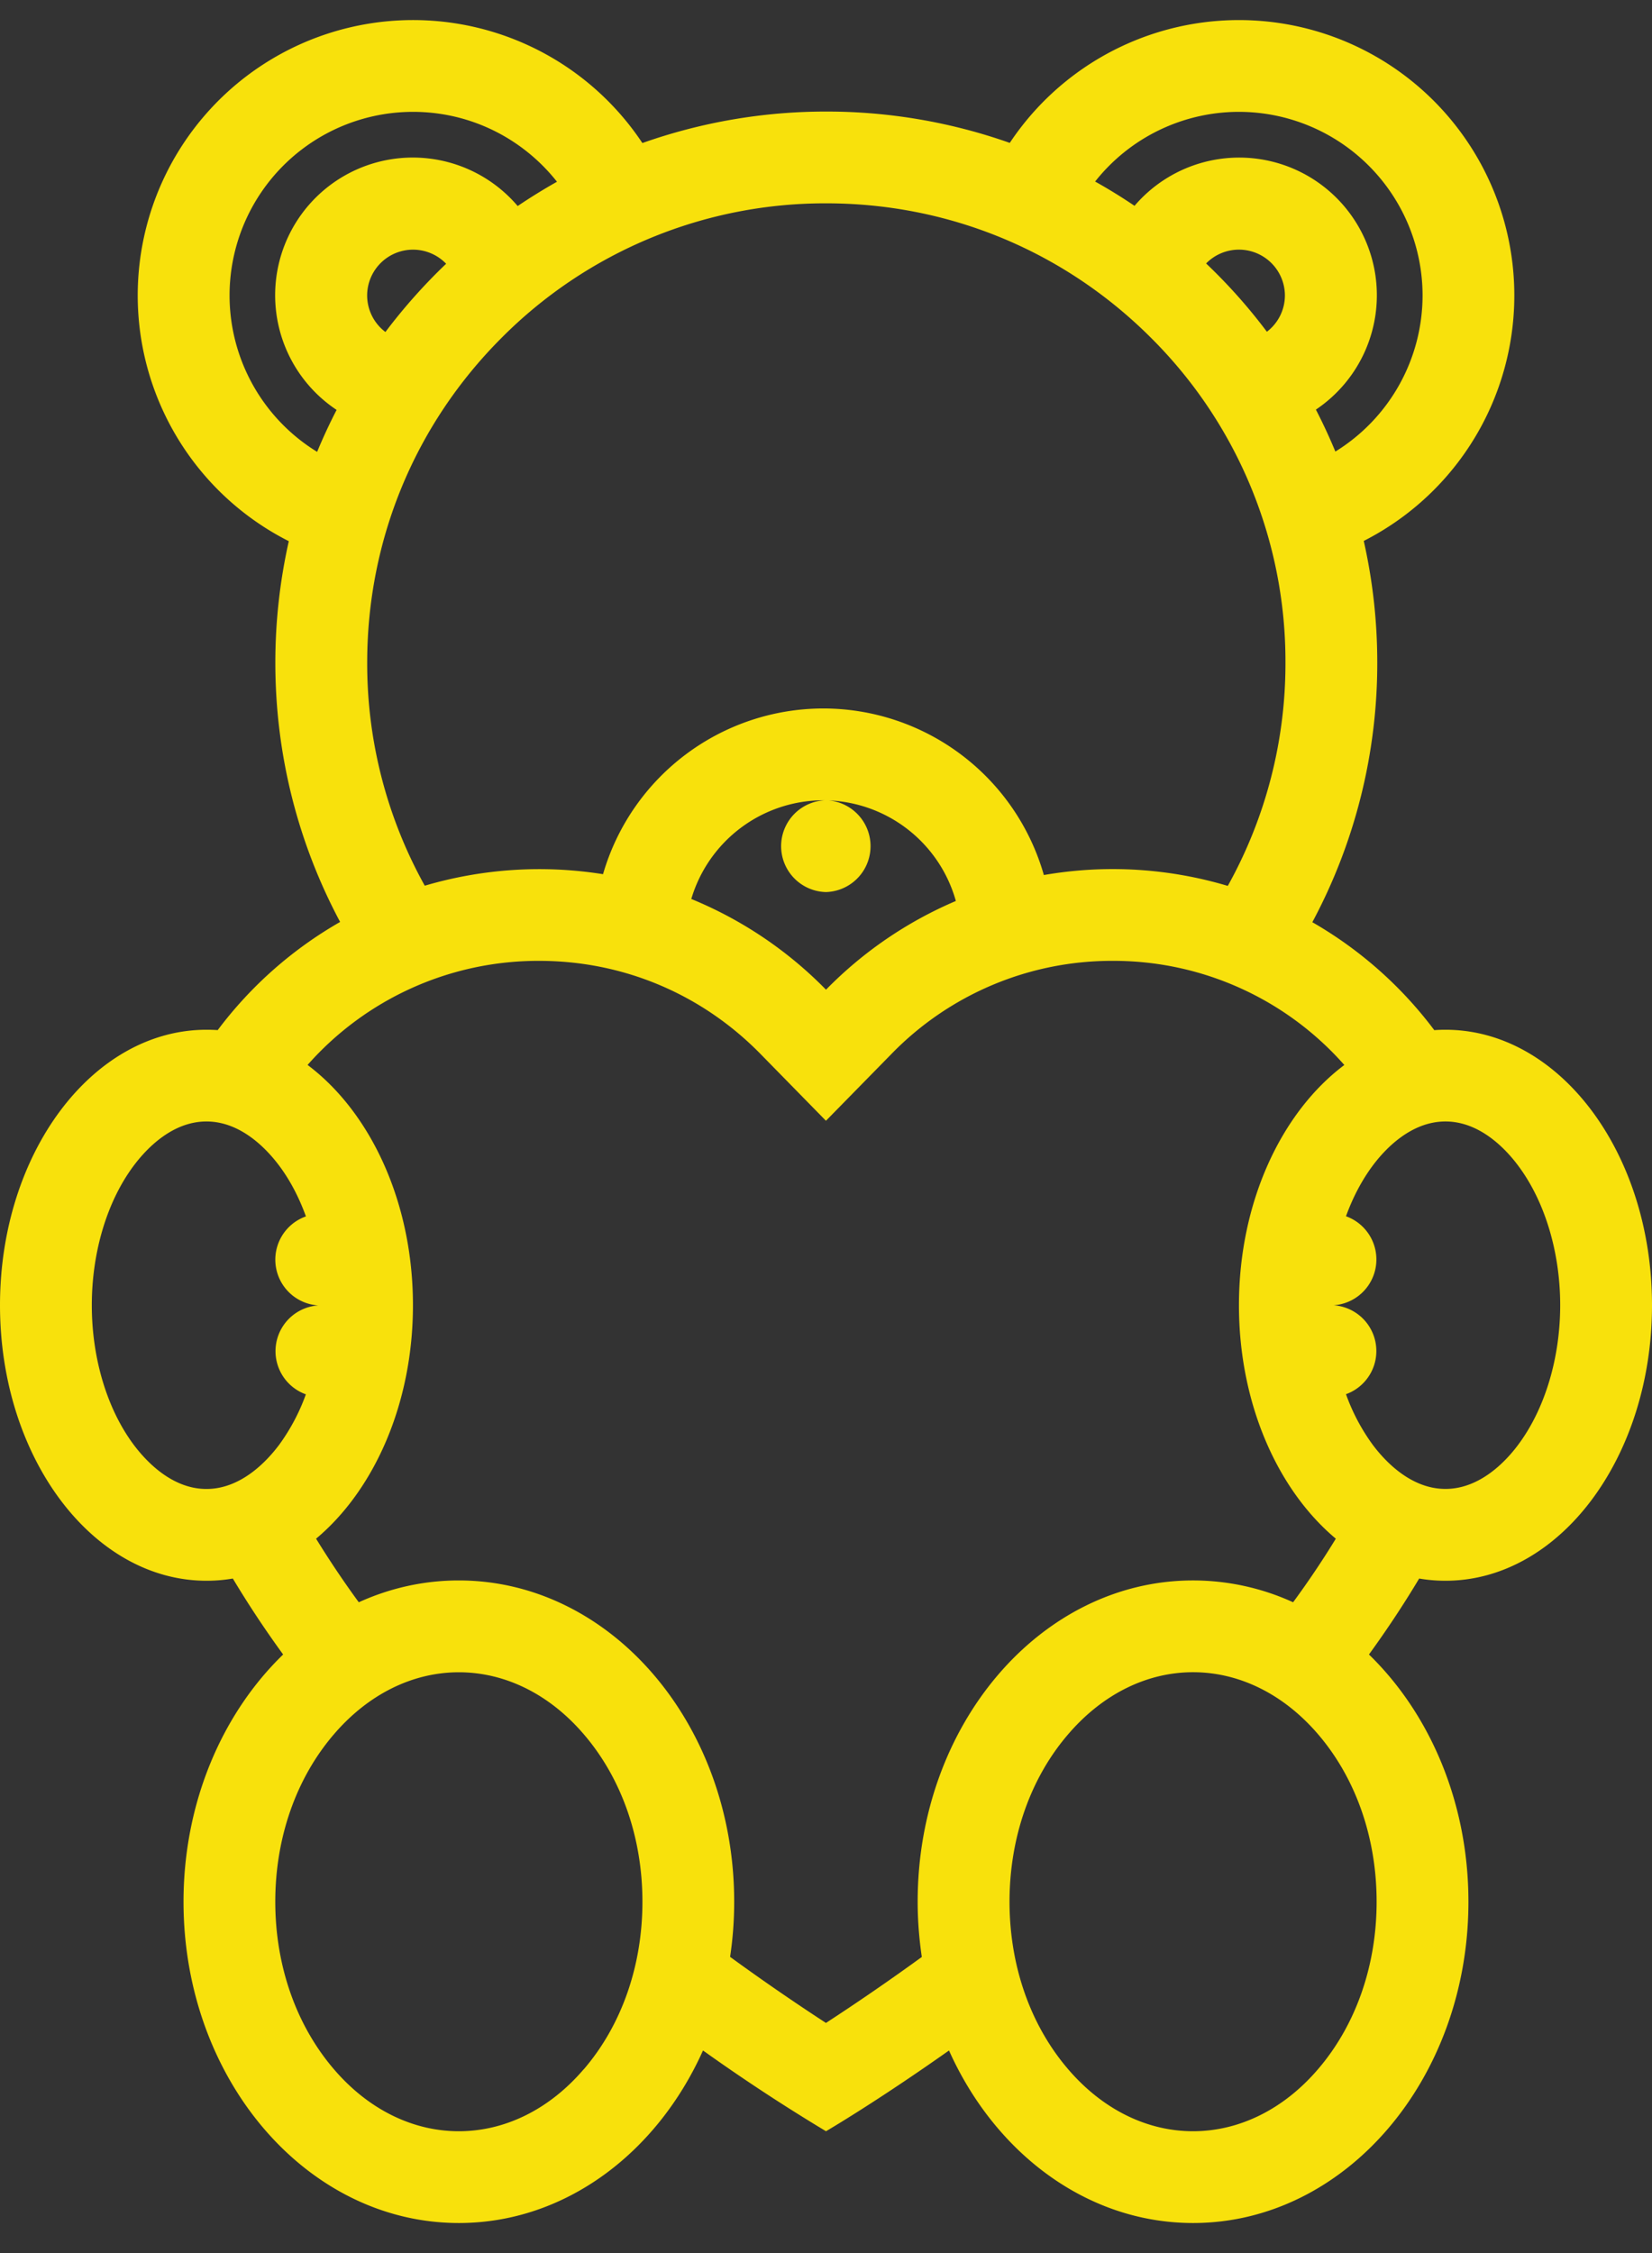 <svg width="33" height="45" viewBox="0 0 33 45" xmlns="http://www.w3.org/2000/svg" xmlns:xlink="http://www.w3.org/1999/xlink"><rect x="0" y="0" width="33" height="45" fill="#333333" stroke="none"/><title>Vector</title><desc>Created using Figma</desc><g transform="translate(-3950 -12161)"><use xlink:href="#a" transform="translate(3950 12161.4)" fill="#F8E10C"/><mask id="b"><use xlink:href="#a" fill="#fff" transform="translate(3950 12161.4)"/></mask><g mask="url(#b)"><use xlink:href="#c" transform="translate(3950 12161.4)" fill="#FFF"/></g></g><defs><path id="a" d="M28.875 31.172c2.279 0 4.125-2.464 4.125-5.503 0-3.038-1.846-5.502-4.125-5.502-.075 0-.15.002-.224.008a8.071 8.071 0 0 0-2.436-2.156 10.954 10.954 0 0 0 1.297-5.185c0-.835-.094-1.649-.27-2.43a5.5 5.5 0 1 0-7.071-7.95 10.987 10.987 0 0 0-3.666-.626 10.99 10.99 0 0 0-3.673.629 5.5 5.5 0 1 0-7.063 7.952 11.07 11.07 0 0 0-.269 2.425c0 1.872.469 3.636 1.294 5.18a8.064 8.064 0 0 0-2.445 2.16 3.536 3.536 0 0 0-.224-.007C1.848 20.167 0 22.63 0 25.669c0 3.04 1.848 5.503 4.125 5.503a3.1 3.1 0 0 0 .526-.044c.31.517.645 1.023 1.005 1.517-1.215 1.176-1.99 2.952-1.99 4.939 0 3.544 2.462 6.416 5.5 6.416 2.12 0 3.958-1.397 4.877-3.446a37.454 37.454 0 0 0 2.457 1.613s.999-.583 2.457-1.613c.919 2.05 2.757 3.446 4.876 3.446 3.037 0 5.5-2.872 5.5-6.416 0-1.987-.774-3.762-1.987-4.939.358-.494.694-1 1.003-1.517a3.1 3.1 0 0 0 .526.044zM24.75 1.834A3.671 3.671 0 0 1 28.417 5.5a3.668 3.668 0 0 1-1.742 3.119 11.017 11.017 0 0 0-.389-.838 2.75 2.75 0 1 0-3.623-4.07 10.707 10.707 0 0 0-.787-.485 3.662 3.662 0 0 1 2.874-1.392zm.917 3.666a.913.913 0 0 1-.36.726 10.948 10.948 0 0 0-1.214-1.364.918.918 0 0 1 1.574.639zm-9.162-1.839c2.451 0 4.754.954 6.487 2.686a9.113 9.113 0 0 1 2.686 6.487 9.13 9.13 0 0 1-1.152 4.46 8.032 8.032 0 0 0-3.674-.217 4.587 4.587 0 0 0-4.406-3.327 4.587 4.587 0 0 0-4.4 3.31 8.09 8.09 0 0 0-3.561.23 9.115 9.115 0 0 1-1.15-4.456c0-2.45.953-4.754 2.685-6.487a9.114 9.114 0 0 1 6.485-2.686zM16.5 17.417a.917.917 0 0 0 .054-1.83 2.753 2.753 0 0 1 2.54 2.008 8.034 8.034 0 0 0-2.594 1.772 8.033 8.033 0 0 0-2.691-1.812 2.755 2.755 0 0 1 2.637-1.971h.037a.917.917 0 0 0 .017 1.833zM7.334 5.5a.917.917 0 0 1 1.578-.632c-.44.42-.846.876-1.213 1.363a.915.915 0 0 1-.365-.73zm-.61 2.287a10.9 10.9 0 0 0-.389.838A3.666 3.666 0 0 1 8.25 1.834c1.165 0 2.205.546 2.876 1.396-.268.151-.53.313-.785.485a2.75 2.75 0 1 0-3.617 4.072zM5.574 28.46c-.247.328-.761.879-1.45.879s-1.203-.551-1.45-.879c-.535-.714-.84-1.732-.84-2.791 0-1.06.305-2.078.84-2.791.247-.329.761-.879 1.45-.879s1.203.55 1.45.879c.22.293.4.638.537 1.017a.916.916 0 0 0 .247 1.778.916.916 0 0 0-.248 1.776 4.006 4.006 0 0 1-.536 1.011zm6.088 12.467c-.684.8-1.57 1.24-2.497 1.24-.924 0-1.812-.44-2.496-1.24-.754-.88-1.17-2.068-1.17-3.344 0-1.277.416-2.465 1.17-3.343.685-.8 1.573-1.24 2.497-1.24.926 0 1.813.44 2.497 1.24.755.879 1.17 2.067 1.17 3.344 0 1.276-.415 2.464-1.17 3.344zm6.752-2.241a45.71 45.71 0 0 1-1.915 1.318 44.931 44.931 0 0 1-1.915-1.32c.054-.357.082-.725.082-1.1 0-3.546-2.463-6.418-5.501-6.418-.704 0-1.378.154-1.998.436a19.281 19.281 0 0 1-.853-1.27c1.162-.973 1.935-2.699 1.935-4.663 0-2.06-.849-3.856-2.105-4.799a6.146 6.146 0 0 1 4.626-2.079c1.676 0 3.245.66 4.42 1.858l1.309 1.336 1.31-1.336a6.141 6.141 0 0 1 4.42-1.858 6.144 6.144 0 0 1 4.625 2.08c-1.256.942-2.105 2.738-2.105 4.798 0 1.964.772 3.69 1.935 4.663-.264.432-.55.857-.853 1.27a4.812 4.812 0 0 0-2-.436c-3.037 0-5.5 2.872-5.5 6.417 0 .376.03.744.083 1.103zm9.085-1.103c0 1.276-.415 2.464-1.17 3.344-.684.8-1.572 1.24-2.497 1.24-.925 0-1.811-.44-2.496-1.24-.755-.88-1.17-2.068-1.17-3.344 0-1.277.415-2.465 1.17-3.343.685-.8 1.57-1.241 2.496-1.241.925 0 1.813.44 2.498 1.24.754.879 1.169 2.067 1.169 3.344zm-.075-9.123a3.976 3.976 0 0 1-.537-1.014.916.916 0 0 0-.247-1.776.917.917 0 0 0 .247-1.778c.137-.377.318-.722.537-1.015.245-.328.761-.878 1.45-.878s1.204.55 1.45.879c.535.713.842 1.731.842 2.79 0 1.06-.307 2.078-.842 2.792-.245.328-.761.878-1.45.878s-1.204-.55-1.45-.878z"/><path id="c" d="M28.65 20.175l-.2.15.083.11.136-.01-.018-.25zm-2.435-2.156l-.22-.118-.115.214.21.12.125-.216zm1.027-7.616l-.113-.222-.173.088.042.19.244-.056zm-7.07-7.95l-.084.236.183.065.108-.162-.208-.139zm-7.34.004l-.209.138.108.162.184-.065-.083-.235zm-7.063 7.952l.244.054.042-.19-.173-.087-.113.223zm1.025 7.605l.125.216.21-.12-.114-.214-.22.118zm-2.445 2.16l-.016.25.135.009.081-.108-.2-.15zm.302 10.954L4.866 31l-.088-.148-.169.03.042.246zm1.005 1.517l.174.18.156-.151-.128-.176-.202.147zm8.387 7.91l.144-.205-.248-.175-.124.277.228.102zm2.457 1.612l-.126.216.126.073.126-.073-.126-.216zm2.457-1.613l.228-.102-.124-.277-.248.175.144.204zm8.389-7.909l-.203-.147-.127.176.156.15.174-.179zm1.003-1.517l.042-.246-.169-.03-.088.148.215.128zm-1.674-22.51l-.23.096.112.272.25-.155-.131-.212zm-.389-.837l-.14-.207-.184.124.102.197.222-.114zm-3.623-4.07l-.14.206.185.125.145-.17-.19-.162zm-.787-.485l-.195-.155-.183.23.257.143.122-.218zm3.431 3l-.2.15.152.202.2-.154-.152-.198zm-1.214-1.364l-.179-.175-.176.182.183.174.172-.181zm.657-.278v-.25.25zm-1.758 1.763l.177-.176-.177.176zm1.534 10.946l-.072.24.192.057.098-.175-.218-.122zm-3.674-.216l-.24.068.061.217.222-.039-.043-.246zm-8.806-.017l-.04.247.219.035.061-.212-.24-.07zm-3.561.23l-.218.122.097.175.192-.057-.071-.24zM10.02 6.348l-.177-.176.177.176zm6.534 9.24l.01-.25-.025.499.015-.25zm2.54 2.008l.098.23.202-.086-.059-.212-.24.068zM16.5 19.367l-.179.175.179.182.178-.182-.178-.175zm-2.691-1.812l-.24-.071-.064.217.21.085.094-.231zm2.674-1.97l.004.25-.004-.5v.25zm-.9.915h-.25.25zM8.912 4.868l.172.18.182-.173-.174-.18-.18.173zM7.699 6.23l-.15.2.2.15.15-.2-.2-.15zm-.976 1.556l.222.115.103-.199-.186-.124-.139.208zm-.388.838l-.13.213.249.153.112-.27-.23-.096zm4.791-5.395l.123.218.255-.143-.182-.23-.196.155zm-.785.485l-.19.162.144.17.185-.125-.14-.207zM5.5 5.5h.25-.25zm.075 22.961l.2.15-.2-.15zm-2.9 0l-.2.15.2-.15zm0-5.582l-.2-.15.2.15zm2.9 0l.2-.15-.2.15zm.537 1.017l.083.236.238-.084-.086-.237-.235.085zm.247 1.778l.016.25v-.5l-.016.25zm-.248 1.776l.234.087.088-.238-.238-.084-.084.235zm5.552 13.478l-.19-.163.19.163zm-4.993 0l.19-.163-.19.163zm0-6.687l.19.162-.19-.162zm4.993 0l-.19.162.19-.162zm1.17 3.343h-.25.25zm5.582 1.103l.147.202.122-.09-.022-.15-.247.038zM16.5 40.005l-.136.21.136.089.137-.09-.137-.209zm-1.915-1.32l-.247-.037-.023.15.123.09.147-.203zm-7.417-7.082l-.202.147.12.165.185-.084-.103-.228zm-.853-1.27l-.16-.191-.166.138.113.184.213-.13zm-.17-9.462l-.187-.166-.18.203.216.163.15-.2zm.25-.267l.177.178-.176-.178zm8.796.046l.178-.175-.178.175zm1.309 1.336l-.179.175.179.182.179-.182-.179-.175zm1.31-1.336l-.18-.175.18.175zm8.794-.045l-.177.176.001.001.176-.177zm.252.266l.15.2.217-.163-.18-.203-.188.166zm-.171 9.462l.213.13.113-.183-.166-.139-.16.192zm-.853 1.27l-.103.228.185.084.12-.164-.202-.148zm.498 9.325l-.19-.163.19.163zm-4.993 0l.19-.163-.19.163zm0-6.687l.19.163-.19-.163zm4.994 0l-.19.162.19-.162zm1.094-5.78l-.2.15.2-.15zm-.537-1.014l-.084-.235-.238.084.087.237.235-.086zm-.247-1.776l-.016-.25v.5l.016-.25zm.247-1.778l-.235-.085-.086.237.237.084.084-.236zm.537-1.015l-.2-.15.2.15zm2.9 0l-.2.15.2-.15zm0 5.583l.2.15-.2-.15zm-1.45 2.961c1.236 0 2.335-.669 3.117-1.712s1.258-2.472 1.258-4.04h-.5c0 1.47-.447 2.792-1.158 3.74-.71.949-1.674 1.512-2.717 1.512v.5zm4.375-5.753c0-1.568-.476-2.997-1.258-4.04-.782-1.044-1.881-1.712-3.117-1.712v.5c1.043 0 2.006.563 2.717 1.511.71.95 1.158 2.271 1.158 3.741h.5zm-4.375-5.752c-.08 0-.164.003-.242.008l.036.5c.07-.006.135-.008.206-.008v-.5zm-.024.108a8.429 8.429 0 0 0-2.512-2.223l-.248.434a7.714 7.714 0 0 1 2.36 2.089l.4-.3zm-2.416-1.888a11.31 11.31 0 0 0 1.327-5.303h-.5a10.598 10.598 0 0 1-1.267 5.067l.44.236zm1.327-5.303c0-.85-.097-1.69-.276-2.486l-.488.11a10.7 10.7 0 0 1 .264 2.376h.5zm-.406-2.208A5.75 5.75 0 0 0 30.5 5.5H30a5.25 5.25 0 0 1-2.871 4.68l.227.446zM30.5 5.5a5.75 5.75 0 0 0-5.75-5.75v.5C27.65.25 30 2.6 30 5.5h.5zM24.75-.25a5.744 5.744 0 0 0-4.787 2.565l.416.277A5.244 5.244 0 0 1 24.75.25v-.5zm-4.496 2.468a11.344 11.344 0 0 0-3.749-.64v.5a10.63 10.63 0 0 1 3.583.611l.166-.471zm-3.749-.64a11.35 11.35 0 0 0-3.757.643l.167.471c1.13-.4 2.325-.615 3.59-.614v-.5zm-3.465.74A5.745 5.745 0 0 0 8.25-.25v.5c1.825 0 3.432.931 4.373 2.345l.417-.277zM8.25-.25A5.75 5.75 0 0 0 2.5 5.5H3C3 2.6 5.35.25 8.25.25v-.5zM2.5 5.5a5.748 5.748 0 0 0 3.156 5.132l.226-.446A5.248 5.248 0 0 1 3 5.5h-.5zm3.025 4.854a11.458 11.458 0 0 0-.275 2.48h.5c0-.82.09-1.604.263-2.37l-.488-.11zm-.275 2.48a11.306 11.306 0 0 0 1.324 5.297l.44-.235a10.594 10.594 0 0 1-1.264-5.062h-.5zm1.42 4.963a8.423 8.423 0 0 0-2.52 2.228l.4.3a7.709 7.709 0 0 1 2.369-2.095l-.249-.433zm-2.305 2.128a3.807 3.807 0 0 0-.24-.008v.5c.07 0 .137.003.208.007l.032-.499zm-.24-.008c-1.235 0-2.334.668-3.117 1.712C.226 22.672-.25 24.1-.25 25.669h.5c0-1.47.447-2.792 1.159-3.74.71-.95 1.674-1.512 2.716-1.512v-.5zM-.25 25.669c0 1.569.476 2.998 1.258 4.041.783 1.043 1.882 1.712 3.117 1.712v-.5c-1.042 0-2.005-.563-2.716-1.512C.697 28.462.25 27.14.25 25.67h-.5zm4.375 5.753c.189 0 .386-.017.569-.048l-.085-.493a2.747 2.747 0 0 1-.484.041v.5zm.312-.166c.312.522.654 1.038 1.017 1.536l.404-.294c-.357-.49-.686-.986-.992-1.498l-.43.256zm1.045 1.21c-1.267 1.225-2.066 3.067-2.066 5.118h.5c0-1.923.75-3.633 1.914-4.76l-.348-.358zm-2.066 5.118c0 3.644 2.54 6.666 5.75 6.666v-.5c-2.865 0-5.25-2.723-5.25-6.166h-.5zm5.75 6.666c2.238 0 4.155-1.473 5.105-3.593l-.456-.205c-.887 1.978-2.646 3.298-4.65 3.298v.5zm4.732-3.492a44.375 44.375 0 0 0 2.293 1.516l.135.08.035.022.01.005.002.002h.001l.126-.216.126-.216-.003-.001-.008-.005a4.402 4.402 0 0 1-.164-.099c-.116-.07-.284-.174-.499-.31a43.56 43.56 0 0 1-1.765-1.186l-.288.408zm2.602 1.41l.126.215.003-.002.01-.005.035-.021.135-.081c.117-.072.29-.178.507-.316a44.332 44.332 0 0 0 1.786-1.2l-.289-.408a43.767 43.767 0 0 1-2.264 1.496 24.046 24.046 0 0 1-.164.099l-.009.005h-.002v.001l.126.216zm2.23-1.511c.95 2.12 2.866 3.593 5.103 3.593v-.5c-2.001 0-3.76-1.32-4.648-3.298l-.456.205zm5.103 3.593c3.21 0 5.75-3.022 5.75-6.666h-.5c0 3.443-2.385 6.166-5.25 6.166v.5zm5.75-6.666c0-2.051-.798-3.892-2.063-5.118l-.348.359c1.162 1.127 1.91 2.836 1.91 4.76h.5zm-2.035-4.792c.362-.498.703-1.014 1.015-1.536L28.134 31a20.066 20.066 0 0 1-.99 1.498l.404.294zm.758-1.418c.183.032.38.048.569.048v-.5c-.168 0-.323-.012-.484-.04l-.085.492zM24.75 2.084A3.42 3.42 0 0 1 28.167 5.5h.5a3.921 3.921 0 0 0-3.917-3.916v.5zM28.167 5.5c0 1.225-.65 2.303-1.623 2.906l.263.425a3.918 3.918 0 0 0 1.86-3.33h-.5zm-1.26 3.023a11.5 11.5 0 0 0-.399-.857l-.444.23c.139.268.264.538.38.818l.463-.19zm-.481-.535A2.996 2.996 0 0 0 27.75 5.5h-.5c0 .864-.438 1.625-1.104 2.074l.28.414zM27.75 5.5a3 3 0 0 0-3-3V3a2.5 2.5 0 0 1 2.5 2.5h.5zm-3-3c-.911 0-1.727.407-2.276 1.047l.38.326A2.49 2.49 0 0 1 24.75 3v-.5zm-1.947 1.003c-.26-.175-.53-.342-.805-.495l-.243.436c.265.148.518.304.768.473l.28-.414zm-.73-.122a3.412 3.412 0 0 1 2.677-1.297v-.5a3.911 3.911 0 0 0-3.07 1.487l.392.31zm3.344 2.12a.663.663 0 0 1-.262.526l.304.397a1.16 1.16 0 0 0 .458-.924h-.5zm.09.575a11.3 11.3 0 0 0-1.242-1.396l-.344.363c.434.412.826.853 1.186 1.333l.4-.3zm-1.235-1.04a.663.663 0 0 1 .478-.202v-.5c-.328 0-.625.136-.836.353l.358.349zm.478-.202c.367 0 .667.299.667.666h.5c0-.644-.524-1.166-1.167-1.166v.5zm-8.245-.923c2.385 0 4.624.928 6.31 2.613l.354-.353a9.366 9.366 0 0 0-6.664-2.76v.5zm6.31 2.613a8.864 8.864 0 0 1 2.613 6.31h.5c0-2.517-.98-4.884-2.759-6.663l-.354.353zm2.613 6.31a8.772 8.772 0 0 1-1.12 4.337l.436.244a9.481 9.481 0 0 0 1.184-4.581h-.5zm-.83 4.22a8.39 8.39 0 0 0-2.368-.345v.5c.778 0 1.513.111 2.224.324l.143-.48zm-2.368-.345a8.39 8.39 0 0 0-1.42.122l.085.492a7.738 7.738 0 0 1 1.335-.114v-.5zm-1.138.3a4.837 4.837 0 0 0-4.646-3.509v.5a4.337 4.337 0 0 1 4.165 3.145l.481-.136zM16.446 13.5a4.837 4.837 0 0 0-4.64 3.49l.48.14a4.337 4.337 0 0 1 4.16-3.13v-.5zm-4.36 3.313a8.44 8.44 0 0 0-1.316-.104v.5c.424 0 .83.033 1.237.098l.078-.494zm-1.316-.104c-.812 0-1.616.123-2.356.342l.142.48a7.67 7.67 0 0 1 2.214-.322v-.5zm-2.067.46a8.76 8.76 0 0 1-1.119-4.335h-.5a9.472 9.472 0 0 0 1.183 4.578l.436-.243zm-1.119-4.335a8.86 8.86 0 0 1 2.613-6.31l-.354-.353a9.364 9.364 0 0 0-2.759 6.663h.5zm2.613-6.31a8.863 8.863 0 0 1 6.308-2.613v-.5a9.36 9.36 0 0 0-6.662 2.76l.354.353zM16.5 17.667c.644 0 1.167-.522 1.167-1.167h-.5a.667.667 0 0 1-.667.667v.5zm1.167-1.167c0-.622-.488-1.127-1.099-1.163l-.029.499c.35.02.628.31.628.664h.5zm-1.123-.664a2.503 2.503 0 0 1 2.31 1.826l.481-.135a3.003 3.003 0 0 0-2.772-2.19l-.019.5zm2.452 1.529a8.393 8.393 0 0 0-2.675 1.827l.357.35a7.678 7.678 0 0 1 2.514-1.717l-.196-.46zm-2.317 1.827a8.39 8.39 0 0 0-2.775-1.868l-.19.462a7.679 7.679 0 0 1 2.607 1.756l.357-.35zm-2.63-1.566a2.505 2.505 0 0 1 2.397-1.792v-.5c-1.36 0-2.51.91-2.877 2.15l.48.142zm2.397-1.792h.037v-.5h-.037v.5zm.032-.5a1.167 1.167 0 0 0-1.145 1.166h.5c0-.363.292-.659.654-.666l-.01-.5zM15.333 16.5c0 .645.523 1.167 1.167 1.167v-.5a.667.667 0 0 1-.667-.667h-.5zm-7.749-11c0-.368.3-.666.666-.666v-.5c-.643 0-1.166.523-1.166 1.166h.5zm.666-.666c.188 0 .358.078.482.207l.36-.347c-.212-.22-.51-.36-.842-.36v.5zm.49-.147c-.448.427-.868.899-1.24 1.394l.4.3c.36-.479.751-.92 1.184-1.332l-.344-.362zm-.89 1.345a.665.665 0 0 1-.266-.532h-.5c0 .381.184.719.465.93l.301-.398zm-1.349 1.64a11.48 11.48 0 0 0-.397.857l.462.191c.116-.28.24-.55.38-.818l-.445-.23zm-.035.74A3.416 3.416 0 0 1 4.834 5.5h-.5c0 1.41.75 2.648 1.87 3.338l.262-.426zM4.834 5.5A3.42 3.42 0 0 1 8.25 2.084v-.5A3.92 3.92 0 0 0 4.334 5.5h.5zM8.25 2.084c1.086 0 2.054.508 2.68 1.301l.392-.31A3.908 3.908 0 0 0 8.25 1.584v.5zm2.754.928c-.273.154-.544.321-.803.496l.28.414c.25-.169.504-.326.768-.474l-.245-.436zm-.473.54A2.99 2.99 0 0 0 8.25 2.5V3c.762 0 1.442.34 1.9.877l.38-.324zM8.25 2.5a3 3 0 0 0-3 3h.5A2.5 2.5 0 0 1 8.25 3v-.5zm-3 3c0 1.04.53 1.958 1.334 2.495l.278-.416A2.497 2.497 0 0 1 5.75 5.5h-.5zm.126 22.81c-.244.323-.692.78-1.251.78v.5c.819 0 1.399-.645 1.65-.978l-.4-.301zm-1.251.78c-.559 0-1.007-.457-1.25-.78l-.4.302c.251.332.831.978 1.65.978v-.5zm-1.25-.779c-.496-.663-.79-1.625-.79-2.641h-.5c0 1.102.317 2.176.89 2.941l.4-.3zm-.79-2.641c0-1.016.294-1.979.79-2.642l-.4-.3c-.573.765-.89 1.839-.89 2.942h.5zm.79-2.641c.243-.323.69-.779 1.25-.779v-.5c-.819 0-1.399.645-1.65.978l.4.3zm1.25-.779c.56 0 1.007.456 1.25.779l.4-.3c-.251-.335-.831-.979-1.65-.979v.5zm1.25.779c.209.276.371.589.502.952l.47-.17a4.27 4.27 0 0 0-.572-1.082l-.4.3zm.655.63c-.453.16-.78.592-.78 1.1h.5c0-.289.186-.537.445-.627l-.165-.472zm-.78 1.1c0 .621.483 1.125 1.093 1.164l.032-.499a.666.666 0 0 1-.625-.665h-.5zm1.094.665a1.166 1.166 0 0 0-1.094 1.163h.5c0-.353.276-.642.625-.664l-.031-.499zM5.25 26.587c0 .508.325.938.777 1.099l.168-.471a.666.666 0 0 1-.445-.628h-.5zm.626.777c-.132.36-.294.672-.501.948l.4.299c.23-.31.426-.685.57-1.074l-.469-.173zm5.597 13.401c-.644.753-1.464 1.152-2.307 1.152v.5c1.01 0 1.962-.48 2.687-1.327l-.38-.325zm-2.307 1.152c-.84 0-1.662-.399-2.306-1.152l-.38.325c.725.848 1.679 1.327 2.686 1.327v-.5zm-2.307-1.152c-.71-.83-1.109-1.959-1.109-3.18h-.5c0 1.328.434 2.576 1.23 3.505l.38-.325zm-1.109-3.18c0-1.225.399-2.354 1.11-3.182l-.38-.325c-.796.928-1.23 2.176-1.23 3.506h.5zm1.11-3.182c.644-.753 1.465-1.153 2.306-1.153v-.5c-1.008 0-1.961.48-2.686 1.328l.38.325zm2.306-1.153c.843 0 1.663.4 2.307 1.153l.38-.325c-.725-.847-1.677-1.328-2.687-1.328v.5zm2.308 1.154c.711.827 1.109 1.956 1.109 3.18h.5c0-1.33-.432-2.578-1.23-3.506l-.38.325zm1.109 3.18c0 1.223-.398 2.351-1.11 3.18l.38.326c.798-.93 1.23-2.177 1.23-3.506h-.5zm5.685.9c-.756.55-1.413.992-1.905 1.312l.274.419a46.577 46.577 0 0 0 1.925-1.326l-.294-.405zm-1.632 1.312a44.576 44.576 0 0 1-1.904-1.313l-.294.404a45.293 45.293 0 0 0 1.926 1.328l.272-.42zm-1.804-1.074c.055-.366.085-.752.085-1.138h-.5c0 .367-.027.716-.079 1.064l.494.074zm.085-1.138c0-3.645-2.54-6.667-5.751-6.667v.5c2.866 0 5.251 2.723 5.251 6.167h.5zm-5.751-6.667a5.168 5.168 0 0 0-2.102.459l.207.455a4.456 4.456 0 0 1 1.895-.414v-.5zm-1.796.54c-.298-.41-.58-.827-.842-1.254l-.426.26c.267.438.56.87.864 1.287l.404-.294zm-.894-.932c1.227-1.03 2.024-2.83 2.024-4.855H8c0 1.904-.75 3.554-1.846 4.472l.322.383zM8.5 25.67c0-2.123-.874-4-2.205-4.999l-.3.4c1.18.887 2.005 2.6 2.005 4.598h.5zm-2.169-4.633c.079-.088.157-.172.24-.255l-.351-.355c-.091.09-.18.185-.262.278l.373.332zm.241-.256a5.896 5.896 0 0 1 4.198-1.739v-.5c-1.719 0-3.335.67-4.551 1.886l.353.353zm4.198-1.739c1.61 0 3.114.633 4.242 1.783l.357-.35a6.391 6.391 0 0 0-4.599-1.933v.5zm4.242 1.783l1.31 1.336.357-.35-1.31-1.336-.357.35zm1.667 1.336l1.309-1.336-.357-.35-1.31 1.336.358.35zm1.309-1.336a5.892 5.892 0 0 1 4.242-1.783v-.5a6.392 6.392 0 0 0-4.6 1.933l.358.35zm4.242-1.783c1.586 0 3.076.617 4.197 1.74l.354-.354a6.394 6.394 0 0 0-4.551-1.886v.5zm4.198 1.74c.084.083.162.167.24.255l.374-.332a6.217 6.217 0 0 0-.262-.278l-.352.355zm.277-.11c-1.331.998-2.205 2.875-2.205 4.998h.5c0-1.998.824-3.713 2.006-4.599l-.3-.4zM24.5 25.67c0 2.024.795 3.826 2.024 4.855l.321-.383C25.75 29.224 25 27.573 25 25.67h-.5zm1.972 4.533c-.262.427-.542.843-.842 1.253l.404.295c.305-.418.597-.85.864-1.287l-.426-.261zm-.536 1.173a5.17 5.17 0 0 0-2.103-.46v.5a4.458 4.458 0 0 1 1.896.415l.207-.455zm-2.103-.46c-3.21 0-5.75 3.023-5.75 6.668h.5c0-3.444 2.385-6.167 5.25-6.167v-.5zm-5.75 6.668c0 .386.03.772.085 1.14l.494-.074a7.08 7.08 0 0 1-.08-1.066h-.5zm9.167 0c0 1.223-.398 2.351-1.11 3.18l.38.326c.798-.93 1.23-2.177 1.23-3.506h-.5zm-1.11 3.181c-.644.753-1.465 1.152-2.307 1.152v.5c1.008 0 1.962-.48 2.687-1.327l-.38-.325zm-2.307 1.152c-.842 0-1.662-.399-2.306-1.152l-.38.325c.725.848 1.677 1.327 2.686 1.327v-.5zm-2.306-1.152c-.712-.83-1.11-1.958-1.11-3.18h-.5c0 1.328.432 2.576 1.23 3.505l.38-.325zm-1.11-3.18c0-1.225.398-2.354 1.11-3.181l-.38-.326c-.798.928-1.23 2.176-1.23 3.506h.5zm1.11-3.182c.644-.753 1.464-1.153 2.306-1.153v-.5c-1.009 0-1.961.48-2.686 1.328l.38.325zm2.306-1.153c.842 0 1.663.4 2.308 1.153l.38-.325c-.726-.847-1.68-1.328-2.688-1.328v.5zm2.308 1.154c.711.827 1.109 1.956 1.109 3.18h.5c0-1.33-.432-2.578-1.23-3.506l-.38.326zm1.484-6.093a3.62 3.62 0 0 1-.503-.95l-.469.172c.144.393.341.769.572 1.078l.4-.3zm-.654-.628c.453-.16.779-.59.779-1.099h-.5a.666.666 0 0 1-.446.628l.167.471zm.779-1.099c0-.62-.484-1.125-1.094-1.163l-.03.5c.348.02.624.31.624.663h.5zm-1.093-.664a1.167 1.167 0 0 0 1.093-1.164h-.5a.667.667 0 0 1-.625.665l.032.5zm1.093-1.164c0-.508-.326-.939-.779-1.099l-.167.472a.666.666 0 0 1 .446.627h.5zm-.627-.778c.13-.361.294-.673.502-.95l-.4-.3a4.3 4.3 0 0 0-.572 1.08l.47.17zm.502-.95c.24-.322.69-.778 1.25-.778v-.5c-.819 0-1.4.644-1.65.979l.4.3zm1.25-.778c.56 0 1.01.456 1.25.778l.4-.3c-.25-.334-.831-.978-1.65-.978v.5zm1.25.778c.496.663.792 1.626.792 2.642h.5c0-1.104-.32-2.177-.892-2.941l-.4.3zm.792 2.642c0 1.015-.296 1.978-.792 2.641l.4.3c.573-.765.892-1.838.892-2.941h-.5zm-.792 2.641c-.241.322-.69.778-1.25.778v.5c.819 0 1.4-.644 1.65-.978l-.4-.3zm-1.25.778c-.56 0-1.009-.456-1.25-.778l-.4.3c.25.334.831.978 1.65.978v-.5z"/></defs></svg>